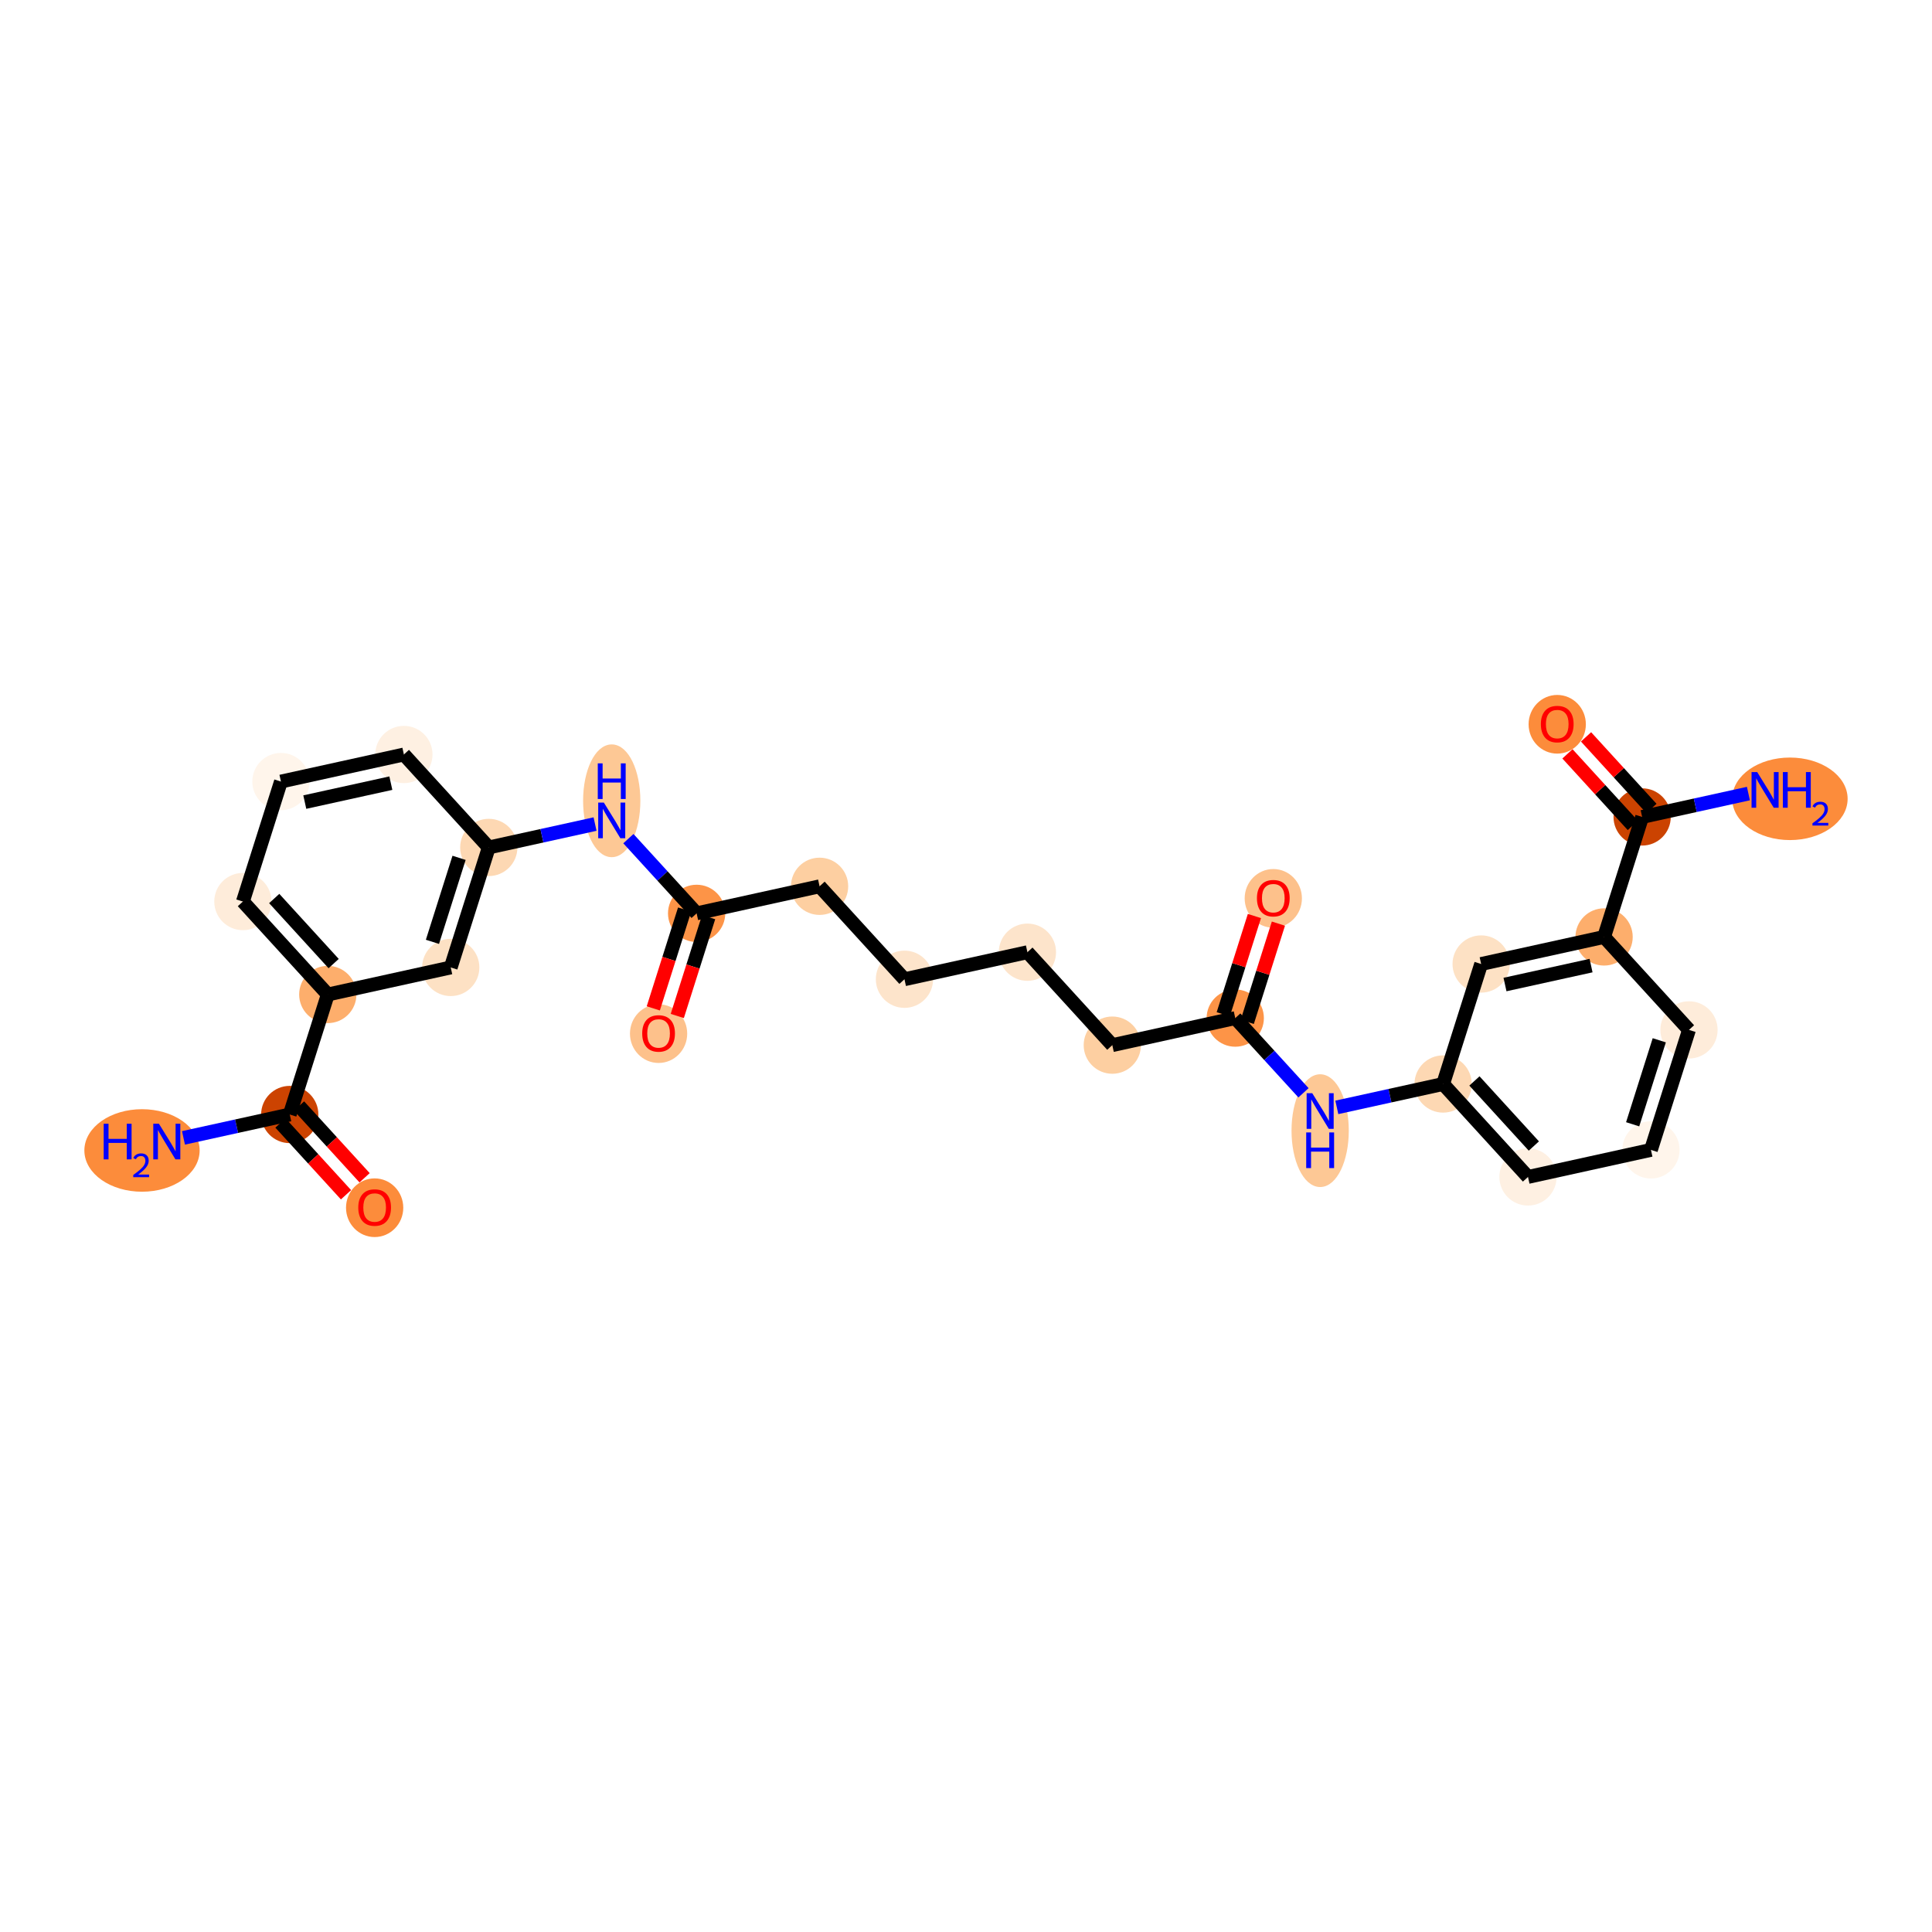 <?xml version='1.0' encoding='iso-8859-1'?>
<svg version='1.1' baseProfile='full'
              xmlns='http://www.w3.org/2000/svg'
                      xmlns:rdkit='http://www.rdkit.org/xml'
                      xmlns:xlink='http://www.w3.org/1999/xlink'
                  xml:space='preserve'
width='280px' height='280px' viewBox='0 0 280 280'>
<!-- END OF HEADER -->
<rect style='opacity:1.0;fill:#FFFFFF;stroke:none' width='280' height='280' x='0' y='0'> </rect>
<ellipse cx='20.58' cy='166.733' rx='7.853' ry='5.48'  style='fill:#FC8C3B;fill-rule:evenodd;stroke:#FC8C3B;stroke-width:1.0px;stroke-linecap:butt;stroke-linejoin:miter;stroke-opacity:1' />
<ellipse cx='41.992' cy='161.522' rx='3.649' ry='3.649'  style='fill:#CC4301;fill-rule:evenodd;stroke:#CC4301;stroke-width:1.0px;stroke-linecap:butt;stroke-linejoin:miter;stroke-opacity:1' />
<ellipse cx='54.296' cy='175.032' rx='3.649' ry='3.752'  style='fill:#FC8C3B;fill-rule:evenodd;stroke:#FC8C3B;stroke-width:1.0px;stroke-linecap:butt;stroke-linejoin:miter;stroke-opacity:1' />
<ellipse cx='47.506' cy='144.13' rx='3.649' ry='3.649'  style='fill:#FDAE6C;fill-rule:evenodd;stroke:#FDAE6C;stroke-width:1.0px;stroke-linecap:butt;stroke-linejoin:miter;stroke-opacity:1' />
<ellipse cx='35.202' cy='130.66' rx='3.649' ry='3.649'  style='fill:#FEECDA;fill-rule:evenodd;stroke:#FEECDA;stroke-width:1.0px;stroke-linecap:butt;stroke-linejoin:miter;stroke-opacity:1' />
<ellipse cx='40.716' cy='113.269' rx='3.649' ry='3.649'  style='fill:#FFF5EB;fill-rule:evenodd;stroke:#FFF5EB;stroke-width:1.0px;stroke-linecap:butt;stroke-linejoin:miter;stroke-opacity:1' />
<ellipse cx='58.534' cy='109.348' rx='3.649' ry='3.649'  style='fill:#FEF0E2;fill-rule:evenodd;stroke:#FEF0E2;stroke-width:1.0px;stroke-linecap:butt;stroke-linejoin:miter;stroke-opacity:1' />
<ellipse cx='70.838' cy='122.819' rx='3.649' ry='3.649'  style='fill:#FDD8B3;fill-rule:evenodd;stroke:#FDD8B3;stroke-width:1.0px;stroke-linecap:butt;stroke-linejoin:miter;stroke-opacity:1' />
<ellipse cx='88.656' cy='116.057' rx='3.649' ry='7.672'  style='fill:#FDC895;fill-rule:evenodd;stroke:#FDC895;stroke-width:1.0px;stroke-linecap:butt;stroke-linejoin:miter;stroke-opacity:1' />
<ellipse cx='100.96' cy='132.37' rx='3.649' ry='3.649'  style='fill:#FD9447;fill-rule:evenodd;stroke:#FD9447;stroke-width:1.0px;stroke-linecap:butt;stroke-linejoin:miter;stroke-opacity:1' />
<ellipse cx='95.446' cy='149.801' rx='3.649' ry='3.752'  style='fill:#FDC18B;fill-rule:evenodd;stroke:#FDC18B;stroke-width:1.0px;stroke-linecap:butt;stroke-linejoin:miter;stroke-opacity:1' />
<ellipse cx='118.778' cy='128.449' rx='3.649' ry='3.649'  style='fill:#FDCFA1;fill-rule:evenodd;stroke:#FDCFA1;stroke-width:1.0px;stroke-linecap:butt;stroke-linejoin:miter;stroke-opacity:1' />
<ellipse cx='131.082' cy='141.92' rx='3.649' ry='3.649'  style='fill:#FDE4CB;fill-rule:evenodd;stroke:#FDE4CB;stroke-width:1.0px;stroke-linecap:butt;stroke-linejoin:miter;stroke-opacity:1' />
<ellipse cx='148.9' cy='138' rx='3.649' ry='3.649'  style='fill:#FDE4CB;fill-rule:evenodd;stroke:#FDE4CB;stroke-width:1.0px;stroke-linecap:butt;stroke-linejoin:miter;stroke-opacity:1' />
<ellipse cx='161.204' cy='151.47' rx='3.649' ry='3.649'  style='fill:#FDCFA1;fill-rule:evenodd;stroke:#FDCFA1;stroke-width:1.0px;stroke-linecap:butt;stroke-linejoin:miter;stroke-opacity:1' />
<ellipse cx='179.022' cy='147.55' rx='3.649' ry='3.649'  style='fill:#FD9447;fill-rule:evenodd;stroke:#FD9447;stroke-width:1.0px;stroke-linecap:butt;stroke-linejoin:miter;stroke-opacity:1' />
<ellipse cx='184.536' cy='130.199' rx='3.649' ry='3.752'  style='fill:#FDC18B;fill-rule:evenodd;stroke:#FDC18B;stroke-width:1.0px;stroke-linecap:butt;stroke-linejoin:miter;stroke-opacity:1' />
<ellipse cx='191.327' cy='163.863' rx='3.649' ry='7.672'  style='fill:#FDC895;fill-rule:evenodd;stroke:#FDC895;stroke-width:1.0px;stroke-linecap:butt;stroke-linejoin:miter;stroke-opacity:1' />
<ellipse cx='209.145' cy='157.101' rx='3.649' ry='3.649'  style='fill:#FDD8B3;fill-rule:evenodd;stroke:#FDD8B3;stroke-width:1.0px;stroke-linecap:butt;stroke-linejoin:miter;stroke-opacity:1' />
<ellipse cx='221.449' cy='170.571' rx='3.649' ry='3.649'  style='fill:#FEF0E2;fill-rule:evenodd;stroke:#FEF0E2;stroke-width:1.0px;stroke-linecap:butt;stroke-linejoin:miter;stroke-opacity:1' />
<ellipse cx='239.267' cy='166.651' rx='3.649' ry='3.649'  style='fill:#FFF5EB;fill-rule:evenodd;stroke:#FFF5EB;stroke-width:1.0px;stroke-linecap:butt;stroke-linejoin:miter;stroke-opacity:1' />
<ellipse cx='244.781' cy='149.26' rx='3.649' ry='3.649'  style='fill:#FEECDA;fill-rule:evenodd;stroke:#FEECDA;stroke-width:1.0px;stroke-linecap:butt;stroke-linejoin:miter;stroke-opacity:1' />
<ellipse cx='232.477' cy='135.789' rx='3.649' ry='3.649'  style='fill:#FDAE6C;fill-rule:evenodd;stroke:#FDAE6C;stroke-width:1.0px;stroke-linecap:butt;stroke-linejoin:miter;stroke-opacity:1' />
<ellipse cx='237.991' cy='118.398' rx='3.649' ry='3.649'  style='fill:#CB4301;fill-rule:evenodd;stroke:#CB4301;stroke-width:1.0px;stroke-linecap:butt;stroke-linejoin:miter;stroke-opacity:1' />
<ellipse cx='259.409' cy='115.77' rx='7.863' ry='5.48'  style='fill:#FC8C3B;fill-rule:evenodd;stroke:#FC8C3B;stroke-width:1.0px;stroke-linecap:butt;stroke-linejoin:miter;stroke-opacity:1' />
<ellipse cx='225.686' cy='104.968' rx='3.649' ry='3.752'  style='fill:#FC8C3B;fill-rule:evenodd;stroke:#FC8C3B;stroke-width:1.0px;stroke-linecap:butt;stroke-linejoin:miter;stroke-opacity:1' />
<ellipse cx='214.659' cy='139.71' rx='3.649' ry='3.649'  style='fill:#FDE1C4;fill-rule:evenodd;stroke:#FDE1C4;stroke-width:1.0px;stroke-linecap:butt;stroke-linejoin:miter;stroke-opacity:1' />
<ellipse cx='65.324' cy='140.21' rx='3.649' ry='3.649'  style='fill:#FDE1C4;fill-rule:evenodd;stroke:#FDE1C4;stroke-width:1.0px;stroke-linecap:butt;stroke-linejoin:miter;stroke-opacity:1' />
<path class='bond-0 atom-0 atom-1' d='M 26.589,164.91 L 34.291,163.216' style='fill:none;fill-rule:evenodd;stroke:#0000FF;stroke-width:2.0px;stroke-linecap:butt;stroke-linejoin:miter;stroke-opacity:1' />
<path class='bond-0 atom-0 atom-1' d='M 34.291,163.216 L 41.992,161.522' style='fill:none;fill-rule:evenodd;stroke:#000000;stroke-width:2.0px;stroke-linecap:butt;stroke-linejoin:miter;stroke-opacity:1' />
<path class='bond-1 atom-1 atom-2' d='M 40.645,162.752 L 45.395,167.953' style='fill:none;fill-rule:evenodd;stroke:#000000;stroke-width:2.0px;stroke-linecap:butt;stroke-linejoin:miter;stroke-opacity:1' />
<path class='bond-1 atom-1 atom-2' d='M 45.395,167.953 L 50.146,173.154' style='fill:none;fill-rule:evenodd;stroke:#FF0000;stroke-width:2.0px;stroke-linecap:butt;stroke-linejoin:miter;stroke-opacity:1' />
<path class='bond-1 atom-1 atom-2' d='M 43.339,160.291 L 48.09,165.492' style='fill:none;fill-rule:evenodd;stroke:#000000;stroke-width:2.0px;stroke-linecap:butt;stroke-linejoin:miter;stroke-opacity:1' />
<path class='bond-1 atom-1 atom-2' d='M 48.09,165.492 L 52.84,170.693' style='fill:none;fill-rule:evenodd;stroke:#FF0000;stroke-width:2.0px;stroke-linecap:butt;stroke-linejoin:miter;stroke-opacity:1' />
<path class='bond-2 atom-1 atom-3' d='M 41.992,161.522 L 47.506,144.13' style='fill:none;fill-rule:evenodd;stroke:#000000;stroke-width:2.0px;stroke-linecap:butt;stroke-linejoin:miter;stroke-opacity:1' />
<path class='bond-3 atom-3 atom-4' d='M 47.506,144.13 L 35.202,130.66' style='fill:none;fill-rule:evenodd;stroke:#000000;stroke-width:2.0px;stroke-linecap:butt;stroke-linejoin:miter;stroke-opacity:1' />
<path class='bond-3 atom-3 atom-4' d='M 48.354,139.649 L 39.741,130.219' style='fill:none;fill-rule:evenodd;stroke:#000000;stroke-width:2.0px;stroke-linecap:butt;stroke-linejoin:miter;stroke-opacity:1' />
<path class='bond-27 atom-27 atom-3' d='M 65.324,140.21 L 47.506,144.13' style='fill:none;fill-rule:evenodd;stroke:#000000;stroke-width:2.0px;stroke-linecap:butt;stroke-linejoin:miter;stroke-opacity:1' />
<path class='bond-4 atom-4 atom-5' d='M 35.202,130.66 L 40.716,113.269' style='fill:none;fill-rule:evenodd;stroke:#000000;stroke-width:2.0px;stroke-linecap:butt;stroke-linejoin:miter;stroke-opacity:1' />
<path class='bond-5 atom-5 atom-6' d='M 40.716,113.269 L 58.534,109.348' style='fill:none;fill-rule:evenodd;stroke:#000000;stroke-width:2.0px;stroke-linecap:butt;stroke-linejoin:miter;stroke-opacity:1' />
<path class='bond-5 atom-5 atom-6' d='M 44.172,116.244 L 56.645,113.5' style='fill:none;fill-rule:evenodd;stroke:#000000;stroke-width:2.0px;stroke-linecap:butt;stroke-linejoin:miter;stroke-opacity:1' />
<path class='bond-6 atom-6 atom-7' d='M 58.534,109.348 L 70.838,122.819' style='fill:none;fill-rule:evenodd;stroke:#000000;stroke-width:2.0px;stroke-linecap:butt;stroke-linejoin:miter;stroke-opacity:1' />
<path class='bond-7 atom-7 atom-8' d='M 70.838,122.819 L 78.539,121.125' style='fill:none;fill-rule:evenodd;stroke:#000000;stroke-width:2.0px;stroke-linecap:butt;stroke-linejoin:miter;stroke-opacity:1' />
<path class='bond-7 atom-7 atom-8' d='M 78.539,121.125 L 86.24,119.43' style='fill:none;fill-rule:evenodd;stroke:#0000FF;stroke-width:2.0px;stroke-linecap:butt;stroke-linejoin:miter;stroke-opacity:1' />
<path class='bond-26 atom-7 atom-27' d='M 70.838,122.819 L 65.324,140.21' style='fill:none;fill-rule:evenodd;stroke:#000000;stroke-width:2.0px;stroke-linecap:butt;stroke-linejoin:miter;stroke-opacity:1' />
<path class='bond-26 atom-7 atom-27' d='M 66.532,124.325 L 62.673,136.499' style='fill:none;fill-rule:evenodd;stroke:#000000;stroke-width:2.0px;stroke-linecap:butt;stroke-linejoin:miter;stroke-opacity:1' />
<path class='bond-8 atom-8 atom-9' d='M 91.071,121.543 L 96.016,126.956' style='fill:none;fill-rule:evenodd;stroke:#0000FF;stroke-width:2.0px;stroke-linecap:butt;stroke-linejoin:miter;stroke-opacity:1' />
<path class='bond-8 atom-8 atom-9' d='M 96.016,126.956 L 100.96,132.37' style='fill:none;fill-rule:evenodd;stroke:#000000;stroke-width:2.0px;stroke-linecap:butt;stroke-linejoin:miter;stroke-opacity:1' />
<path class='bond-9 atom-9 atom-10' d='M 99.221,131.818 L 96.95,138.979' style='fill:none;fill-rule:evenodd;stroke:#000000;stroke-width:2.0px;stroke-linecap:butt;stroke-linejoin:miter;stroke-opacity:1' />
<path class='bond-9 atom-9 atom-10' d='M 96.95,138.979 L 94.68,146.141' style='fill:none;fill-rule:evenodd;stroke:#FF0000;stroke-width:2.0px;stroke-linecap:butt;stroke-linejoin:miter;stroke-opacity:1' />
<path class='bond-9 atom-9 atom-10' d='M 102.699,132.921 L 100.429,140.082' style='fill:none;fill-rule:evenodd;stroke:#000000;stroke-width:2.0px;stroke-linecap:butt;stroke-linejoin:miter;stroke-opacity:1' />
<path class='bond-9 atom-9 atom-10' d='M 100.429,140.082 L 98.158,147.243' style='fill:none;fill-rule:evenodd;stroke:#FF0000;stroke-width:2.0px;stroke-linecap:butt;stroke-linejoin:miter;stroke-opacity:1' />
<path class='bond-10 atom-9 atom-11' d='M 100.96,132.37 L 118.778,128.449' style='fill:none;fill-rule:evenodd;stroke:#000000;stroke-width:2.0px;stroke-linecap:butt;stroke-linejoin:miter;stroke-opacity:1' />
<path class='bond-11 atom-11 atom-12' d='M 118.778,128.449 L 131.082,141.92' style='fill:none;fill-rule:evenodd;stroke:#000000;stroke-width:2.0px;stroke-linecap:butt;stroke-linejoin:miter;stroke-opacity:1' />
<path class='bond-12 atom-12 atom-13' d='M 131.082,141.92 L 148.9,138' style='fill:none;fill-rule:evenodd;stroke:#000000;stroke-width:2.0px;stroke-linecap:butt;stroke-linejoin:miter;stroke-opacity:1' />
<path class='bond-13 atom-13 atom-14' d='M 148.9,138 L 161.204,151.47' style='fill:none;fill-rule:evenodd;stroke:#000000;stroke-width:2.0px;stroke-linecap:butt;stroke-linejoin:miter;stroke-opacity:1' />
<path class='bond-14 atom-14 atom-15' d='M 161.204,151.47 L 179.022,147.55' style='fill:none;fill-rule:evenodd;stroke:#000000;stroke-width:2.0px;stroke-linecap:butt;stroke-linejoin:miter;stroke-opacity:1' />
<path class='bond-15 atom-15 atom-16' d='M 180.762,148.102 L 183.019,140.981' style='fill:none;fill-rule:evenodd;stroke:#000000;stroke-width:2.0px;stroke-linecap:butt;stroke-linejoin:miter;stroke-opacity:1' />
<path class='bond-15 atom-15 atom-16' d='M 183.019,140.981 L 185.277,133.859' style='fill:none;fill-rule:evenodd;stroke:#FF0000;stroke-width:2.0px;stroke-linecap:butt;stroke-linejoin:miter;stroke-opacity:1' />
<path class='bond-15 atom-15 atom-16' d='M 177.283,146.999 L 179.541,139.878' style='fill:none;fill-rule:evenodd;stroke:#000000;stroke-width:2.0px;stroke-linecap:butt;stroke-linejoin:miter;stroke-opacity:1' />
<path class='bond-15 atom-15 atom-16' d='M 179.541,139.878 L 181.799,132.757' style='fill:none;fill-rule:evenodd;stroke:#FF0000;stroke-width:2.0px;stroke-linecap:butt;stroke-linejoin:miter;stroke-opacity:1' />
<path class='bond-16 atom-15 atom-17' d='M 179.022,147.55 L 183.967,152.963' style='fill:none;fill-rule:evenodd;stroke:#000000;stroke-width:2.0px;stroke-linecap:butt;stroke-linejoin:miter;stroke-opacity:1' />
<path class='bond-16 atom-15 atom-17' d='M 183.967,152.963 L 188.911,158.376' style='fill:none;fill-rule:evenodd;stroke:#0000FF;stroke-width:2.0px;stroke-linecap:butt;stroke-linejoin:miter;stroke-opacity:1' />
<path class='bond-17 atom-17 atom-18' d='M 193.742,160.489 L 201.443,158.795' style='fill:none;fill-rule:evenodd;stroke:#0000FF;stroke-width:2.0px;stroke-linecap:butt;stroke-linejoin:miter;stroke-opacity:1' />
<path class='bond-17 atom-17 atom-18' d='M 201.443,158.795 L 209.145,157.101' style='fill:none;fill-rule:evenodd;stroke:#000000;stroke-width:2.0px;stroke-linecap:butt;stroke-linejoin:miter;stroke-opacity:1' />
<path class='bond-18 atom-18 atom-19' d='M 209.145,157.101 L 221.449,170.571' style='fill:none;fill-rule:evenodd;stroke:#000000;stroke-width:2.0px;stroke-linecap:butt;stroke-linejoin:miter;stroke-opacity:1' />
<path class='bond-18 atom-18 atom-19' d='M 213.684,156.66 L 222.297,166.09' style='fill:none;fill-rule:evenodd;stroke:#000000;stroke-width:2.0px;stroke-linecap:butt;stroke-linejoin:miter;stroke-opacity:1' />
<path class='bond-28 atom-26 atom-18' d='M 214.659,139.71 L 209.145,157.101' style='fill:none;fill-rule:evenodd;stroke:#000000;stroke-width:2.0px;stroke-linecap:butt;stroke-linejoin:miter;stroke-opacity:1' />
<path class='bond-19 atom-19 atom-20' d='M 221.449,170.571 L 239.267,166.651' style='fill:none;fill-rule:evenodd;stroke:#000000;stroke-width:2.0px;stroke-linecap:butt;stroke-linejoin:miter;stroke-opacity:1' />
<path class='bond-20 atom-20 atom-21' d='M 239.267,166.651 L 244.781,149.26' style='fill:none;fill-rule:evenodd;stroke:#000000;stroke-width:2.0px;stroke-linecap:butt;stroke-linejoin:miter;stroke-opacity:1' />
<path class='bond-20 atom-20 atom-21' d='M 236.616,162.94 L 240.475,150.766' style='fill:none;fill-rule:evenodd;stroke:#000000;stroke-width:2.0px;stroke-linecap:butt;stroke-linejoin:miter;stroke-opacity:1' />
<path class='bond-21 atom-21 atom-22' d='M 244.781,149.26 L 232.477,135.789' style='fill:none;fill-rule:evenodd;stroke:#000000;stroke-width:2.0px;stroke-linecap:butt;stroke-linejoin:miter;stroke-opacity:1' />
<path class='bond-22 atom-22 atom-23' d='M 232.477,135.789 L 237.991,118.398' style='fill:none;fill-rule:evenodd;stroke:#000000;stroke-width:2.0px;stroke-linecap:butt;stroke-linejoin:miter;stroke-opacity:1' />
<path class='bond-25 atom-22 atom-26' d='M 232.477,135.789 L 214.659,139.71' style='fill:none;fill-rule:evenodd;stroke:#000000;stroke-width:2.0px;stroke-linecap:butt;stroke-linejoin:miter;stroke-opacity:1' />
<path class='bond-25 atom-22 atom-26' d='M 230.588,139.941 L 218.115,142.685' style='fill:none;fill-rule:evenodd;stroke:#000000;stroke-width:2.0px;stroke-linecap:butt;stroke-linejoin:miter;stroke-opacity:1' />
<path class='bond-23 atom-23 atom-24' d='M 237.991,118.398 L 245.692,116.704' style='fill:none;fill-rule:evenodd;stroke:#000000;stroke-width:2.0px;stroke-linecap:butt;stroke-linejoin:miter;stroke-opacity:1' />
<path class='bond-23 atom-23 atom-24' d='M 245.692,116.704 L 253.393,115.009' style='fill:none;fill-rule:evenodd;stroke:#0000FF;stroke-width:2.0px;stroke-linecap:butt;stroke-linejoin:miter;stroke-opacity:1' />
<path class='bond-24 atom-23 atom-25' d='M 239.338,117.168 L 234.6,111.98' style='fill:none;fill-rule:evenodd;stroke:#000000;stroke-width:2.0px;stroke-linecap:butt;stroke-linejoin:miter;stroke-opacity:1' />
<path class='bond-24 atom-23 atom-25' d='M 234.6,111.98 L 229.861,106.793' style='fill:none;fill-rule:evenodd;stroke:#FF0000;stroke-width:2.0px;stroke-linecap:butt;stroke-linejoin:miter;stroke-opacity:1' />
<path class='bond-24 atom-23 atom-25' d='M 236.644,119.629 L 231.905,114.441' style='fill:none;fill-rule:evenodd;stroke:#000000;stroke-width:2.0px;stroke-linecap:butt;stroke-linejoin:miter;stroke-opacity:1' />
<path class='bond-24 atom-23 atom-25' d='M 231.905,114.441 L 227.167,109.254' style='fill:none;fill-rule:evenodd;stroke:#FF0000;stroke-width:2.0px;stroke-linecap:butt;stroke-linejoin:miter;stroke-opacity:1' />
<path  class='atom-0' d='M 15.027 162.858
L 15.728 162.858
L 15.728 165.055
L 18.37 165.055
L 18.37 162.858
L 19.07 162.858
L 19.07 168.025
L 18.37 168.025
L 18.37 165.639
L 15.728 165.639
L 15.728 168.025
L 15.027 168.025
L 15.027 162.858
' fill='#0000FF'/>
<path  class='atom-0' d='M 19.321 167.844
Q 19.446 167.521, 19.745 167.343
Q 20.043 167.16, 20.457 167.16
Q 20.973 167.16, 21.262 167.439
Q 21.551 167.719, 21.551 168.215
Q 21.551 168.721, 21.175 169.193
Q 20.804 169.665, 20.034 170.223
L 21.609 170.223
L 21.609 170.609
L 19.311 170.609
L 19.311 170.286
Q 19.947 169.833, 20.323 169.496
Q 20.703 169.159, 20.886 168.855
Q 21.069 168.552, 21.069 168.239
Q 21.069 167.911, 20.905 167.728
Q 20.742 167.545, 20.457 167.545
Q 20.183 167.545, 20 167.656
Q 19.817 167.767, 19.687 168.012
L 19.321 167.844
' fill='#0000FF'/>
<path  class='atom-0' d='M 23.032 162.858
L 24.725 165.595
Q 24.892 165.865, 25.163 166.354
Q 25.433 166.843, 25.447 166.872
L 25.447 162.858
L 26.133 162.858
L 26.133 168.025
L 25.425 168.025
L 23.608 165.033
Q 23.396 164.683, 23.17 164.281
Q 22.951 163.88, 22.886 163.756
L 22.886 168.025
L 22.214 168.025
L 22.214 162.858
L 23.032 162.858
' fill='#0000FF'/>
<path  class='atom-2' d='M 51.924 175.007
Q 51.924 173.766, 52.537 173.073
Q 53.15 172.38, 54.296 172.38
Q 55.442 172.38, 56.055 173.073
Q 56.668 173.766, 56.668 175.007
Q 56.668 176.262, 56.047 176.977
Q 55.427 177.685, 54.296 177.685
Q 53.157 177.685, 52.537 176.977
Q 51.924 176.269, 51.924 175.007
M 54.296 177.101
Q 55.084 177.101, 55.507 176.576
Q 55.938 176.043, 55.938 175.007
Q 55.938 173.992, 55.507 173.482
Q 55.084 172.964, 54.296 172.964
Q 53.508 172.964, 53.077 173.474
Q 52.654 173.985, 52.654 175.007
Q 52.654 176.05, 53.077 176.576
Q 53.508 177.101, 54.296 177.101
' fill='#FF0000'/>
<path  class='atom-8' d='M 87.514 116.315
L 89.207 119.052
Q 89.375 119.322, 89.645 119.811
Q 89.915 120.3, 89.929 120.329
L 89.929 116.315
L 90.615 116.315
L 90.615 121.482
L 89.907 121.482
L 88.09 118.49
Q 87.879 118.14, 87.652 117.738
Q 87.433 117.337, 87.368 117.213
L 87.368 121.482
L 86.696 121.482
L 86.696 116.315
L 87.514 116.315
' fill='#0000FF'/>
<path  class='atom-8' d='M 86.634 110.632
L 87.335 110.632
L 87.335 112.829
L 89.977 112.829
L 89.977 110.632
L 90.677 110.632
L 90.677 115.799
L 89.977 115.799
L 89.977 113.412
L 87.335 113.412
L 87.335 115.799
L 86.634 115.799
L 86.634 110.632
' fill='#0000FF'/>
<path  class='atom-10' d='M 93.074 149.775
Q 93.074 148.535, 93.687 147.841
Q 94.3 147.148, 95.446 147.148
Q 96.592 147.148, 97.205 147.841
Q 97.818 148.535, 97.818 149.775
Q 97.818 151.03, 97.198 151.746
Q 96.577 152.453, 95.446 152.453
Q 94.308 152.453, 93.687 151.746
Q 93.074 151.038, 93.074 149.775
M 95.446 151.87
Q 96.234 151.87, 96.657 151.344
Q 97.088 150.811, 97.088 149.775
Q 97.088 148.761, 96.657 148.25
Q 96.234 147.732, 95.446 147.732
Q 94.658 147.732, 94.227 148.243
Q 93.804 148.754, 93.804 149.775
Q 93.804 150.819, 94.227 151.344
Q 94.658 151.87, 95.446 151.87
' fill='#FF0000'/>
<path  class='atom-16' d='M 182.165 130.174
Q 182.165 128.933, 182.778 128.24
Q 183.391 127.547, 184.536 127.547
Q 185.682 127.547, 186.295 128.24
Q 186.908 128.933, 186.908 130.174
Q 186.908 131.429, 186.288 132.144
Q 185.668 132.852, 184.536 132.852
Q 183.398 132.852, 182.778 132.144
Q 182.165 131.436, 182.165 130.174
M 184.536 132.268
Q 185.325 132.268, 185.748 131.743
Q 186.178 131.21, 186.178 130.174
Q 186.178 129.159, 185.748 128.648
Q 185.325 128.13, 184.536 128.13
Q 183.748 128.13, 183.318 128.641
Q 182.894 129.152, 182.894 130.174
Q 182.894 131.217, 183.318 131.743
Q 183.748 132.268, 184.536 132.268
' fill='#FF0000'/>
<path  class='atom-17' d='M 190.184 158.438
L 191.878 161.174
Q 192.045 161.444, 192.315 161.933
Q 192.585 162.422, 192.6 162.451
L 192.6 158.438
L 193.286 158.438
L 193.286 163.604
L 192.578 163.604
L 190.761 160.612
Q 190.549 160.262, 190.323 159.861
Q 190.104 159.459, 190.038 159.335
L 190.038 163.604
L 189.367 163.604
L 189.367 158.438
L 190.184 158.438
' fill='#0000FF'/>
<path  class='atom-17' d='M 189.305 164.121
L 190.006 164.121
L 190.006 166.318
L 192.647 166.318
L 192.647 164.121
L 193.348 164.121
L 193.348 169.288
L 192.647 169.288
L 192.647 166.901
L 190.006 166.901
L 190.006 169.288
L 189.305 169.288
L 189.305 164.121
' fill='#0000FF'/>
<path  class='atom-24' d='M 254.667 111.895
L 256.36 114.631
Q 256.527 114.901, 256.798 115.39
Q 257.068 115.879, 257.082 115.908
L 257.082 111.895
L 257.768 111.895
L 257.768 117.061
L 257.06 117.061
L 255.243 114.069
Q 255.031 113.719, 254.805 113.318
Q 254.586 112.916, 254.521 112.792
L 254.521 117.061
L 253.849 117.061
L 253.849 111.895
L 254.667 111.895
' fill='#0000FF'/>
<path  class='atom-24' d='M 258.388 111.895
L 259.089 111.895
L 259.089 114.091
L 261.731 114.091
L 261.731 111.895
L 262.431 111.895
L 262.431 117.061
L 261.731 117.061
L 261.731 114.675
L 259.089 114.675
L 259.089 117.061
L 258.388 117.061
L 258.388 111.895
' fill='#0000FF'/>
<path  class='atom-24' d='M 262.682 116.88
Q 262.807 116.557, 263.106 116.379
Q 263.404 116.196, 263.818 116.196
Q 264.334 116.196, 264.623 116.475
Q 264.912 116.755, 264.912 117.251
Q 264.912 117.757, 264.536 118.229
Q 264.165 118.701, 263.395 119.259
L 264.97 119.259
L 264.97 119.645
L 262.672 119.645
L 262.672 119.322
Q 263.308 118.869, 263.684 118.532
Q 264.064 118.195, 264.247 117.891
Q 264.43 117.588, 264.43 117.275
Q 264.43 116.947, 264.266 116.764
Q 264.103 116.581, 263.818 116.581
Q 263.544 116.581, 263.361 116.692
Q 263.178 116.803, 263.048 117.049
L 262.682 116.88
' fill='#0000FF'/>
<path  class='atom-25' d='M 223.315 104.942
Q 223.315 103.701, 223.928 103.008
Q 224.541 102.315, 225.686 102.315
Q 226.832 102.315, 227.445 103.008
Q 228.058 103.701, 228.058 104.942
Q 228.058 106.197, 227.438 106.912
Q 226.818 107.62, 225.686 107.62
Q 224.548 107.62, 223.928 106.912
Q 223.315 106.205, 223.315 104.942
M 225.686 107.036
Q 226.475 107.036, 226.898 106.511
Q 227.328 105.978, 227.328 104.942
Q 227.328 103.928, 226.898 103.417
Q 226.475 102.899, 225.686 102.899
Q 224.898 102.899, 224.468 103.41
Q 224.045 103.92, 224.045 104.942
Q 224.045 105.986, 224.468 106.511
Q 224.898 107.036, 225.686 107.036
' fill='#FF0000'/>
</svg>
